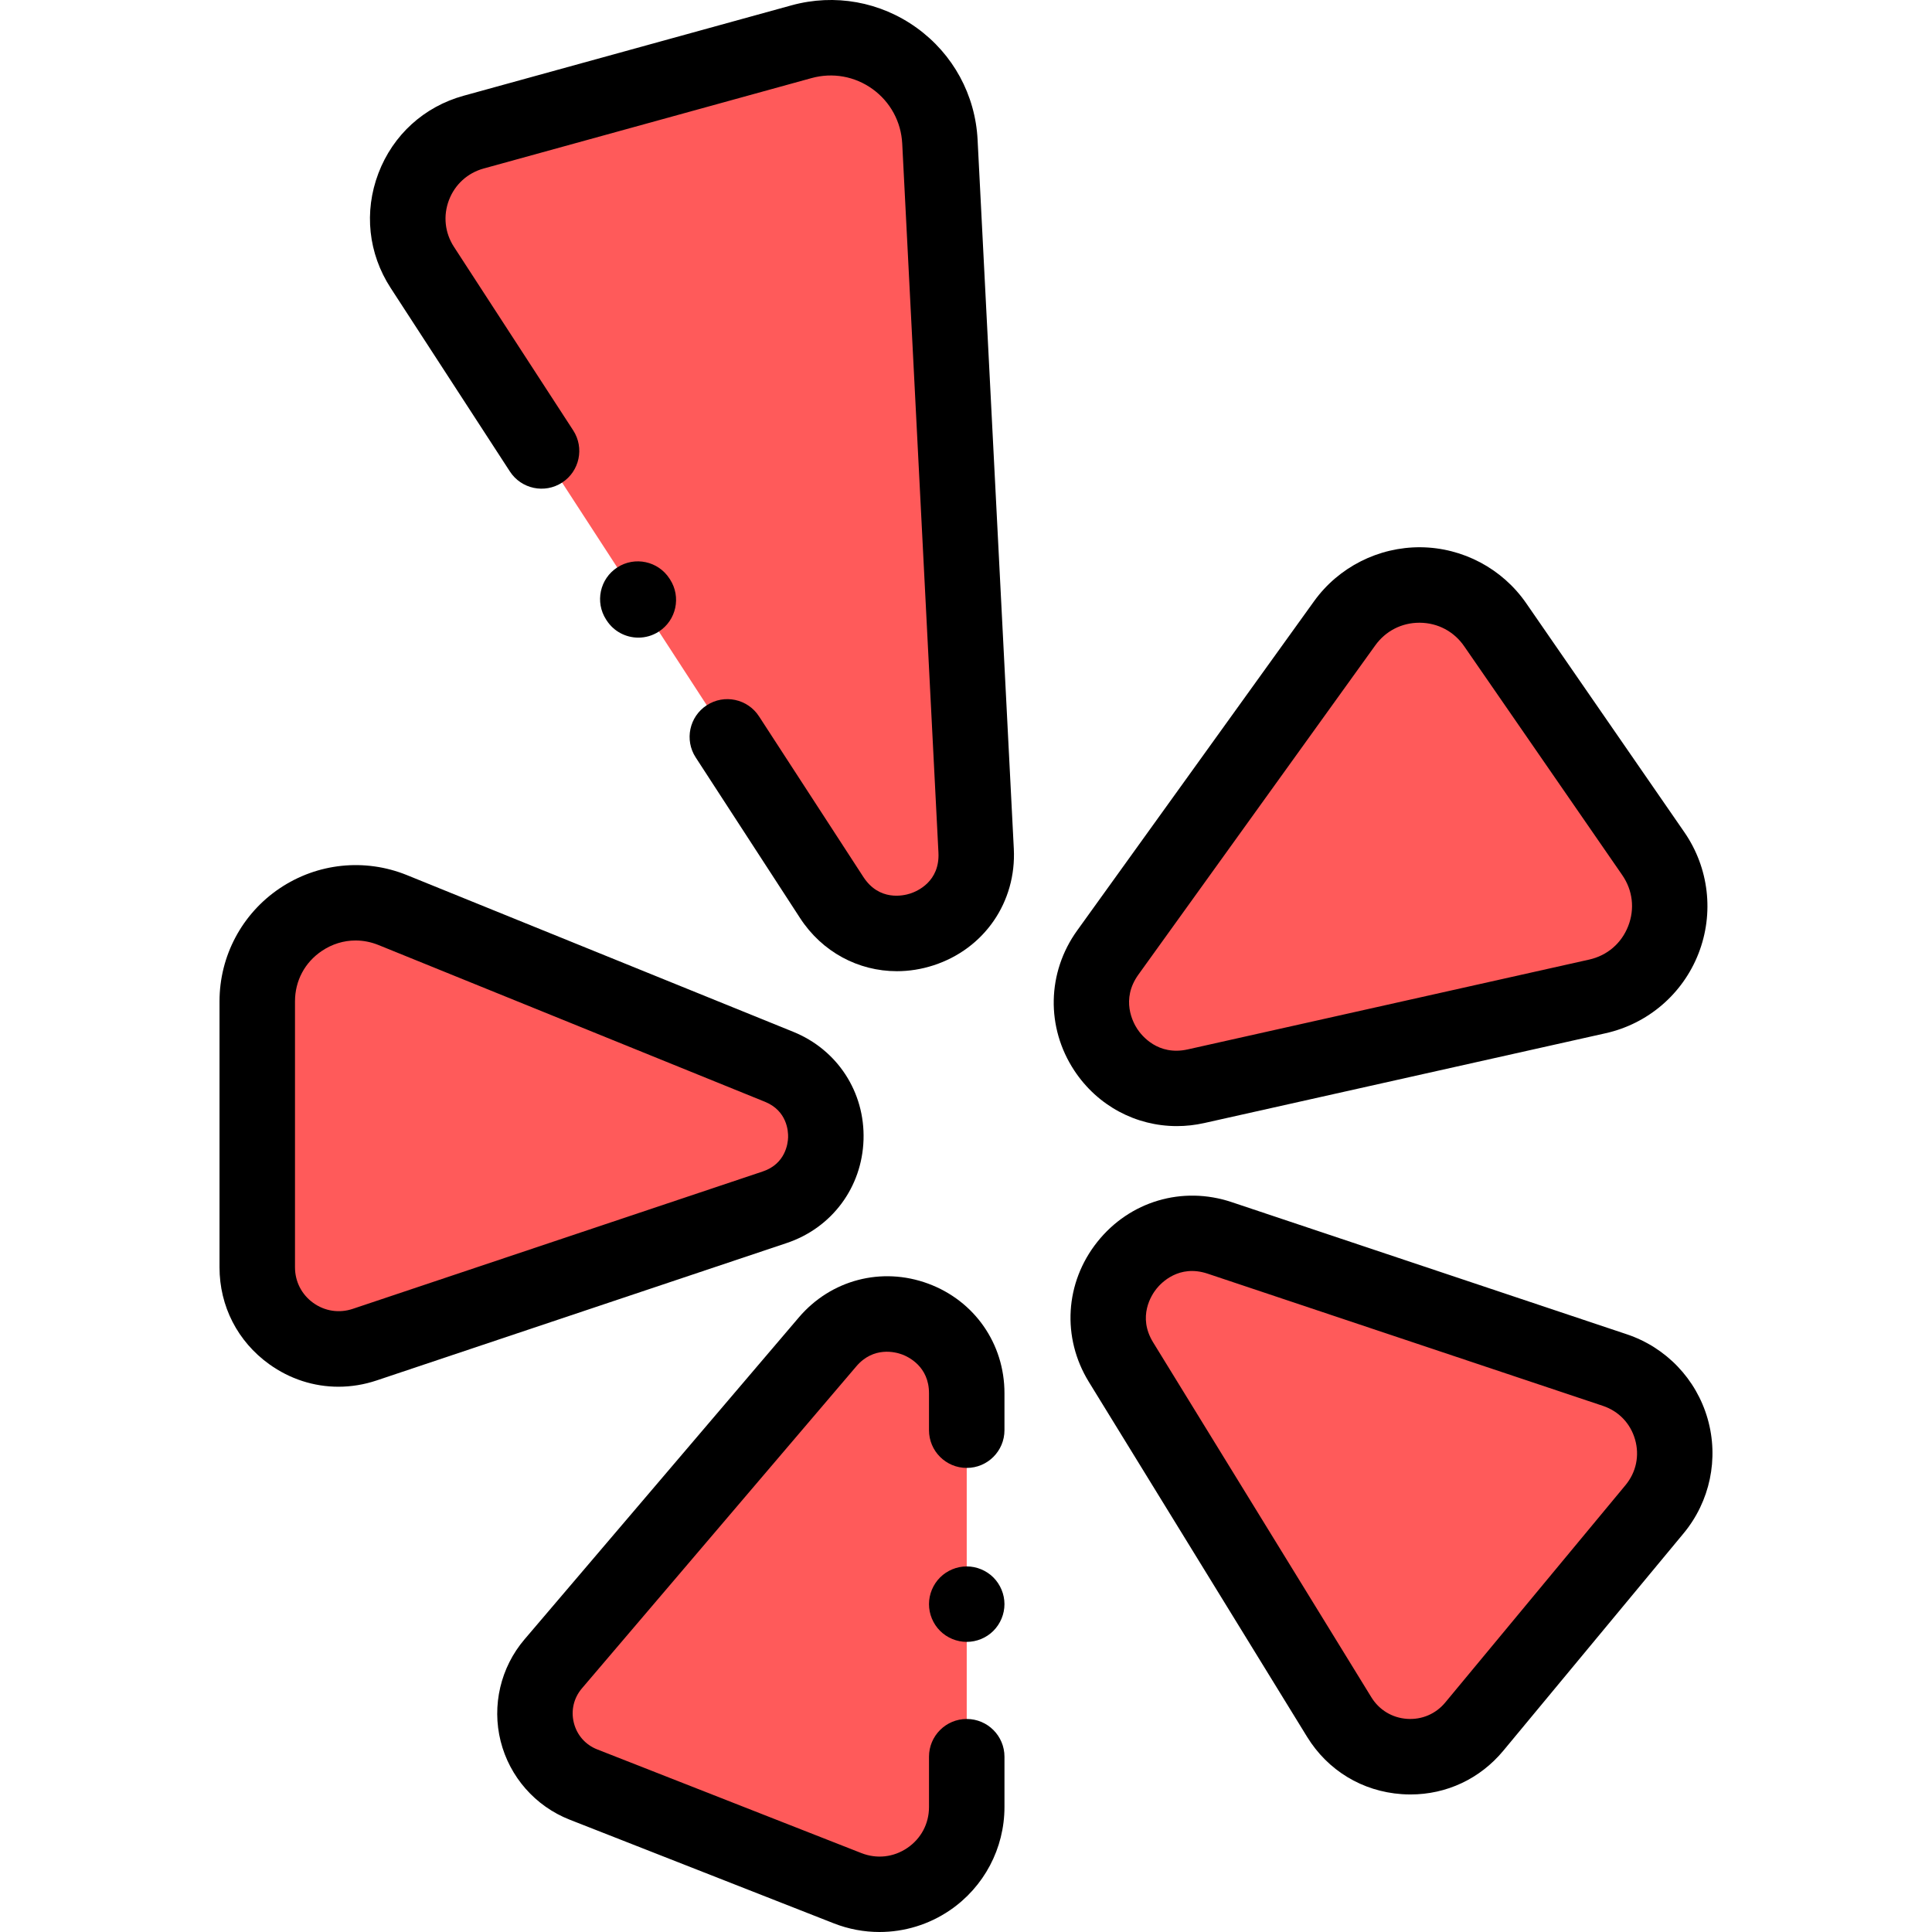 <?xml version="1.0" encoding="iso-8859-1"?>
<!-- Generator: Adobe Illustrator 19.0.0, SVG Export Plug-In . SVG Version: 6.00 Build 0)  -->
<svg version="1.1" id="Capa_1" xmlns="http://www.w3.org/2000/svg" xmlns:xlink="http://www.w3.org/1999/xlink" x="0px" y="0px"
	 viewBox="0 0 512 512" style="enable-background:new 0 0 512 512;" xml:space="preserve">
<g>
	<path style="fill:#FF5A5A;" d="M258.682,225.433l-9.598-187.899c-0.946-18.521-18.794-31.407-36.672-26.477l-86.89,23.96
		c-15.495,4.272-22.365,22.375-13.609,35.852l108.493,166.977C232.011,255.704,259.77,246.702,258.682,225.433z"/>
	<path style="fill:#FF5A5A;" d="M293.574,252.438l62.777-87.259c9.853-13.697,30.301-13.501,39.89,0.383l41.901,60.664
		c9.873,14.295,2.144,34.039-14.81,37.833l-106.367,23.799C296.593,292.418,281.382,269.385,293.574,252.438z"/>
	<path style="fill:#FF5A5A;" d="M297.076,360.983l57.831,94.05c7.919,12.879,26.149,14.167,35.799,2.529l47.763-57.595
		c10.428-12.576,4.973-31.702-10.52-36.885l-104.726-35.027C303.405,321.427,286.13,343.182,297.076,360.983z"/>
	<path style="fill:#FF5A5A;" d="M256.194,478.874V369.203c0-19.474-24.254-28.406-36.883-13.584l-72.708,85.329
		c-9.016,10.581-4.928,26.893,8.012,31.972l70.01,27.478C239.792,506.351,256.194,495.169,256.194,478.874z"/>
	<path style="fill:#FF5A5A;" d="M104.086,241.18l102.381,41.531c17.08,6.928,16.322,31.365-1.155,37.222l-108.655,36.41
		c-14.003,4.692-28.483-5.727-28.483-20.495v-70.481C68.174,246.848,86.924,234.219,104.086,241.18z"/>
</g>
<path d="M237.675,257.377c-10.183,0-19.797-5.07-25.652-14.083l-27.656-42.565c-3.009-4.631-1.693-10.824,2.938-13.835
	c4.633-3.009,10.825-1.693,13.835,2.938l27.656,42.565c4.198,6.46,10.569,5.002,12.425,4.401c1.854-0.601,7.869-3.16,7.476-10.855
	l-9.598-187.9c-0.295-5.783-3.157-11.044-7.853-14.436c-4.695-3.39-10.591-4.45-16.174-2.911l-86.89,23.96
	c-4.276,1.179-7.633,4.234-9.207,8.382c-1.574,4.148-1.09,8.66,1.327,12.381l31.601,48.636c3.009,4.631,1.693,10.824-2.938,13.835
	c-4.633,3.008-10.825,1.694-13.835-2.938l-31.601-48.636c-5.93-9.126-7.116-20.198-3.254-30.374
	c3.862-10.177,12.096-17.674,22.59-20.567l86.89-23.96c11.458-3.156,23.561-0.98,33.197,5.978
	c9.638,6.958,15.515,17.759,16.121,29.63l9.598,187.9c0.722,14.121-7.83,26.539-21.281,30.901
	C244.163,256.871,240.889,257.377,237.675,257.377z"/>
<path d="M169.174,168.98c-3.28,0-6.493-1.611-8.406-4.57l-0.138-0.213c-3-4.637-1.672-10.828,2.966-13.828
	c4.636-3.001,10.829-1.671,13.828,2.966l0.138,0.213c3,4.637,1.672,10.828-2.966,13.828
	C172.917,168.462,171.035,168.98,169.174,168.98z"/>
<path d="M311.874,298.428c-10.815,0-20.984-5.351-27.161-14.704c-7.549-11.432-7.258-26.005,0.742-37.126c0.001,0,0.001,0,0.001,0
	l62.777-87.259c6.523-9.067,17.1-14.397,28.258-14.311c11.17,0.107,21.63,5.658,27.978,14.85l41.902,60.664
	c6.528,9.454,7.927,21.485,3.738,32.184c-4.188,10.698-13.383,18.583-24.594,21.092l-106.366,23.8
	C316.717,298.163,314.279,298.428,311.874,298.428z M301.691,258.278c-4.747,6.6-1.421,12.709-0.288,14.424
	c1.132,1.715,5.446,7.173,13.379,5.398l106.366-23.8c4.782-1.07,8.55-4.301,10.336-8.864c1.787-4.563,1.214-9.493-1.571-13.526
	l-41.901-60.663c-2.697-3.905-6.966-6.171-11.714-6.217c-0.048-0.001-0.097-0.001-0.146-0.001c-4.688,0-8.94,2.178-11.685,5.991
	L301.691,258.278z"/>
<path d="M373.801,475.55c-0.779,0-1.562-0.027-2.349-0.083c-10.443-0.737-19.58-6.276-25.064-15.195l-57.831-94.05l0,0
	c-7.217-11.737-6.343-26.293,2.226-37.084c8.566-10.789,22.547-14.939,35.613-10.566l104.726,35.026
	c10.406,3.48,18.416,11.857,21.426,22.41c3.01,10.552,0.625,21.896-6.38,30.342l-47.763,57.595
	C392.225,471.398,383.36,475.55,373.801,475.55z M305.594,355.745l57.831,94.05c2.064,3.357,5.504,5.443,9.436,5.721
	c3.946,0.271,7.631-1.304,10.147-4.338l47.763-57.595c2.832-3.415,3.759-7.821,2.542-12.089c-1.217-4.267-4.328-7.521-8.536-8.928
	l-104.726-35.026c-7.627-2.552-12.343,2.446-13.607,4.037C305.18,343.169,301.382,348.897,305.594,355.745L305.594,355.745z"/>
<path d="M256.193,435.115c-2.63,0-5.21-1.06-7.069-2.93c-1.86-1.86-2.931-4.43-2.931-7.07c0-2.63,1.07-5.21,2.931-7.069
	c1.859-1.86,4.439-2.931,7.069-2.931c2.63,0,5.21,1.07,7.07,2.931c1.86,1.869,2.93,4.439,2.93,7.069c0,2.63-1.069,5.21-2.93,7.07
	C261.404,434.056,258.823,435.115,256.193,435.115z"/>
<path d="M233.075,512c-4.085,0-8.19-0.757-12.105-2.293l-70.01-27.478c-9.079-3.563-15.915-11.338-18.286-20.8
	c-2.372-9.461-0.011-19.543,6.315-26.967l72.709-85.328c8.5-9.979,21.941-13.498,34.244-8.969
	c12.302,4.53,20.251,15.929,20.251,29.038v9.811c0,5.522-4.478,10-10,10c-5.522,0-10-4.478-10-10v-9.811
	c0-7.081-5.481-9.65-7.161-10.269c-1.682-0.619-7.517-2.219-12.109,3.171l-72.709,85.328c-2.174,2.552-2.953,5.881-2.139,9.133
	c0.815,3.252,3.072,5.819,6.192,7.044l70.01,27.478c4.103,1.607,8.544,1.108,12.187-1.373c3.642-2.482,5.73-6.434,5.73-10.841
	v-13.328c0-5.522,4.478-10,10-10c5.522,0,10,4.478,10,10v13.328c0,10.961-5.407,21.192-14.465,27.367
	C246.148,510.048,239.637,512,233.075,512z"/>
<path d="M89.688,367.498c-6.496,0.001-12.87-2.033-18.364-5.986c-8.356-6.014-13.15-15.367-13.15-25.663v-70.481
	c0-12.03,5.957-23.225,15.936-29.944c9.977-6.717,22.589-8.03,33.736-3.509h-0.001l102.382,41.53
	c11.701,4.746,19.01,15.969,18.618,28.59c-0.392,12.621-8.381,23.368-20.355,27.38l-108.656,36.41
	C96.491,366.946,93.072,367.498,89.688,367.498z M94.223,249.238c-3.127,0-6.211,0.936-8.941,2.774
	c-4.517,3.042-7.106,7.909-7.106,13.355v70.481c0,3.782,1.761,7.219,4.831,9.428c3.07,2.21,6.889,2.785,10.473,1.585l108.656-36.41
	c6.035-2.022,6.667-7.428,6.718-9.036c0.05-1.608-0.246-7.043-6.145-9.436l-102.382-41.53c0,0,0,0-0.001,0
	C98.331,249.639,96.268,249.238,94.223,249.238z"/>
<g>
</g>
<g>
</g>
<g>
</g>
<g>
</g>
<g>
</g>
<g>
</g>
<g>
</g>
<g>
</g>
<g>
</g>
<g>
</g>
<g>
</g>
<g>
</g>
<g>
</g>
<g>
</g>
<g>
</g>
</svg>
